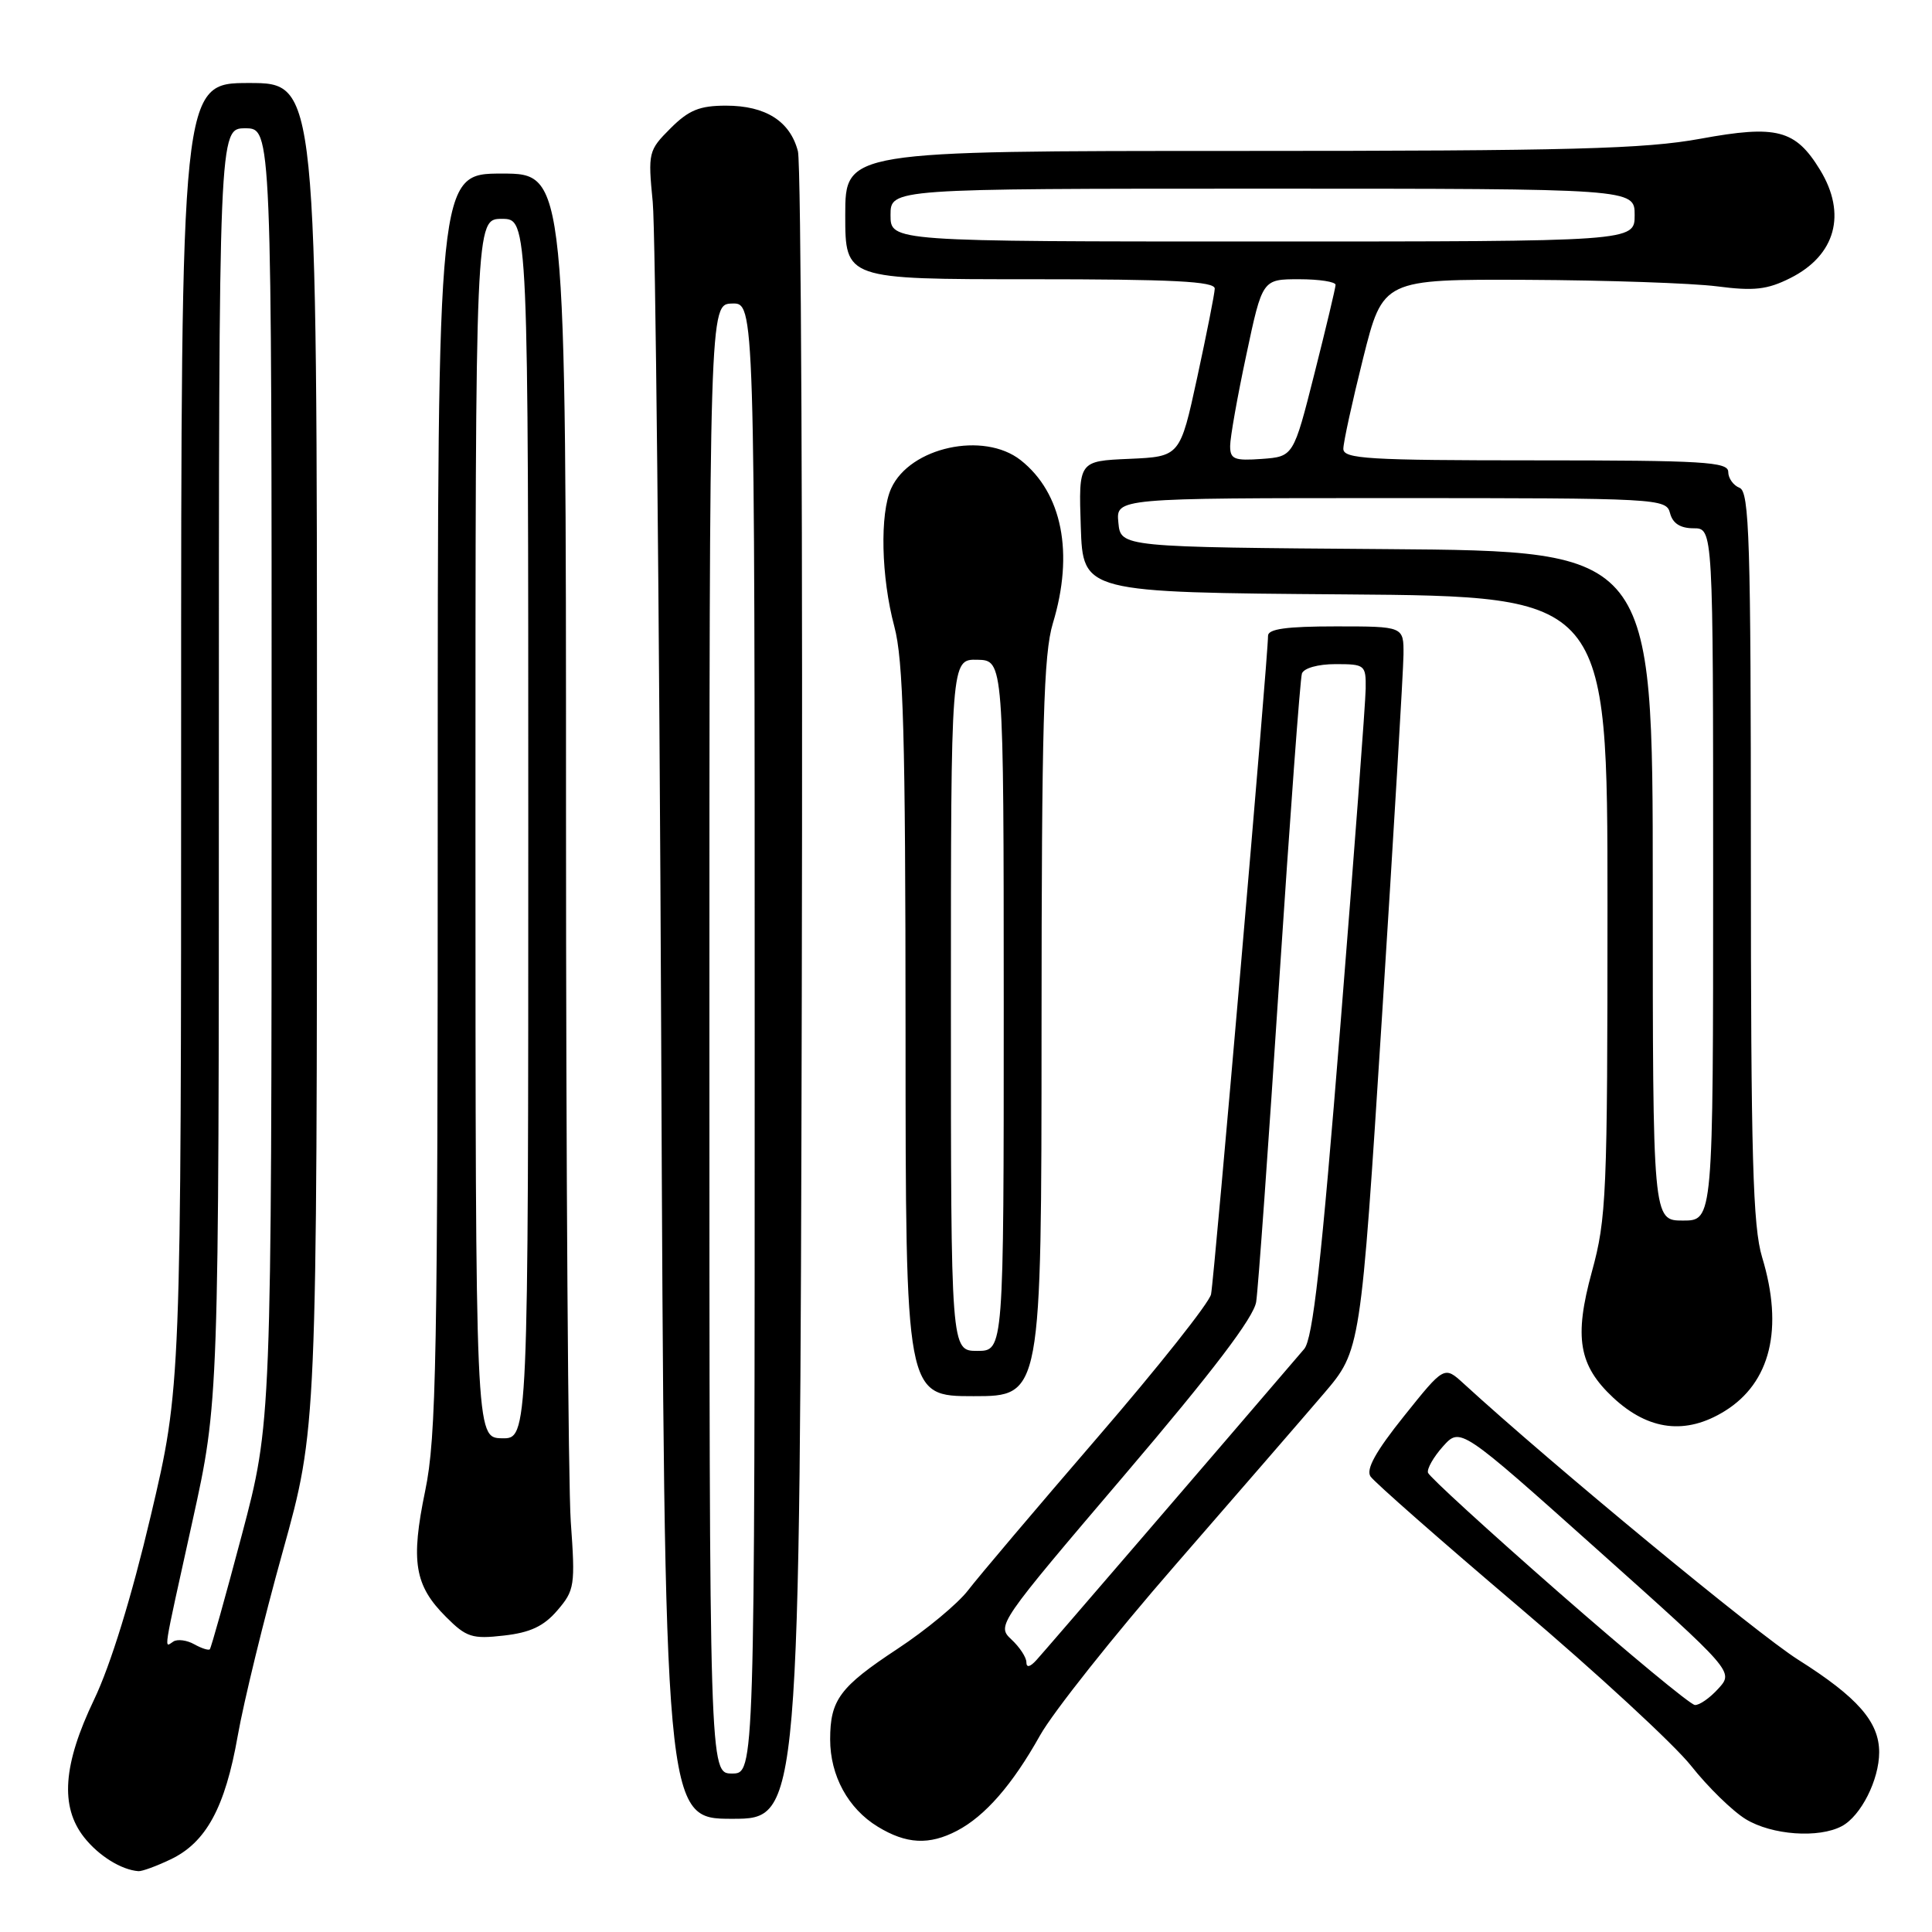 <?xml version="1.0" encoding="UTF-8" standalone="no"?>
<!DOCTYPE svg PUBLIC "-//W3C//DTD SVG 1.1//EN" "http://www.w3.org/Graphics/SVG/1.1/DTD/svg11.dtd" >
<svg xmlns="http://www.w3.org/2000/svg" xmlns:xlink="http://www.w3.org/1999/xlink" version="1.1" viewBox="0 0 256 256">
 <g >
 <path fill="currentColor"
d=" M 22.58 246.39 C 27.30 244.16 29.83 239.51 31.50 230.01 C 32.29 225.52 34.97 214.53 37.47 205.57 C 42.00 189.28 42.00 189.28 42.00 100.14 C 42.00 11.00 42.00 11.00 33.00 11.00 C 24.00 11.00 24.00 11.00 24.00 97.40 C 24.00 183.80 24.00 183.80 19.97 200.88 C 17.44 211.61 14.65 220.65 12.47 225.20 C 8.34 233.82 7.94 239.38 11.14 243.45 C 13.07 245.90 16.07 247.77 18.35 247.94 C 18.82 247.97 20.72 247.28 22.58 246.39 Z  M 126.80 242.59 C 130.53 240.64 134.15 236.49 137.81 229.95 C 139.52 226.89 147.58 216.74 155.72 207.39 C 163.85 198.04 172.72 187.81 175.41 184.66 C 180.30 178.93 180.30 178.93 183.12 134.71 C 184.67 110.40 185.95 88.81 185.97 86.75 C 186.00 83.00 186.00 83.00 177.00 83.00 C 170.46 83.00 168.01 83.34 168.02 84.25 C 168.06 86.59 160.89 169.49 160.47 171.50 C 160.25 172.60 153.47 181.15 145.40 190.50 C 137.34 199.85 129.63 208.95 128.27 210.73 C 126.91 212.50 122.71 215.99 118.94 218.47 C 111.28 223.52 110.00 225.24 110.00 230.48 C 110.00 235.29 112.38 239.65 116.30 242.04 C 120.09 244.36 123.12 244.51 126.80 242.59 Z  M 244.06 241.97 C 246.58 240.62 249.00 235.84 249.00 232.18 C 249.00 228.16 246.15 224.90 238.25 219.91 C 232.80 216.47 205.65 194.06 193.94 183.33 C 191.37 180.98 191.37 180.98 186.04 187.64 C 182.29 192.32 180.97 194.70 181.60 195.64 C 182.10 196.38 190.94 204.16 201.26 212.92 C 211.58 221.68 221.85 231.16 224.08 233.98 C 226.31 236.80 229.57 239.98 231.32 241.05 C 234.78 243.16 240.99 243.61 244.06 241.97 Z  M 106.24 132.00 C 106.38 72.06 106.15 21.68 105.73 20.05 C 104.70 16.06 101.45 14.00 96.20 14.00 C 92.69 14.00 91.26 14.59 88.84 17.01 C 85.92 19.93 85.85 20.21 86.49 26.76 C 86.85 30.47 87.36 80.19 87.61 137.25 C 88.06 241.00 88.06 241.00 97.02 241.00 C 105.98 241.00 105.98 241.00 106.24 132.00 Z  M 73.85 213.39 C 76.14 210.72 76.24 210.11 75.63 201.63 C 75.29 196.72 75.00 154.51 75.00 107.85 C 75.00 23.00 75.00 23.00 66.50 23.00 C 58.00 23.00 58.00 23.00 58.00 106.25 C 58.01 180.07 57.82 190.41 56.34 197.54 C 54.40 206.91 54.92 210.08 59.10 214.25 C 61.79 216.95 62.57 217.20 66.76 216.72 C 70.25 216.33 72.05 215.49 73.85 213.39 Z  M 228.53 186.98 C 234.61 183.22 236.36 176.05 233.49 166.59 C 232.26 162.53 232.00 153.30 232.00 113.45 C 232.00 71.50 231.80 65.14 230.50 64.64 C 229.68 64.32 229.00 63.37 229.00 62.53 C 229.00 61.20 225.73 61.00 203.50 61.00 C 181.27 61.00 178.00 60.80 178.00 59.47 C 178.00 58.63 179.18 53.23 180.62 47.47 C 183.25 37.00 183.25 37.00 202.37 37.08 C 212.89 37.13 224.20 37.52 227.50 37.94 C 232.42 38.58 234.17 38.38 237.22 36.85 C 243.23 33.84 244.74 28.35 241.16 22.50 C 237.90 17.17 235.43 16.53 225.34 18.38 C 217.91 19.74 208.16 20.00 164.25 20.00 C 112.00 20.00 112.00 20.00 112.00 28.50 C 112.00 37.00 112.00 37.00 136.50 37.00 C 155.45 37.00 160.99 37.28 160.96 38.25 C 160.94 38.94 159.89 44.22 158.64 50.00 C 156.36 60.50 156.36 60.50 149.64 60.80 C 142.92 61.09 142.92 61.09 143.21 69.80 C 143.50 78.50 143.50 78.50 178.25 78.76 C 213.00 79.03 213.00 79.03 213.00 120.00 C 213.00 158.33 212.87 161.46 210.93 168.52 C 208.55 177.21 209.18 180.93 213.77 185.21 C 218.45 189.56 223.39 190.16 228.53 186.98 Z  M 138.01 136.25 C 138.02 95.96 138.28 86.65 139.51 82.59 C 142.33 73.30 140.75 65.31 135.24 60.97 C 130.34 57.12 120.57 59.25 118.09 64.71 C 116.56 68.05 116.76 76.50 118.50 83.00 C 119.70 87.49 119.98 97.38 119.99 136.75 C 120.00 185.00 120.00 185.00 129.00 185.00 C 138.00 185.00 138.00 185.00 138.01 136.25 Z  M 25.73 217.87 C 24.77 217.33 23.54 217.17 22.99 217.50 C 21.72 218.29 21.48 219.78 25.50 201.57 C 29.00 185.71 29.00 185.71 29.00 101.36 C 29.00 17.00 29.00 17.00 32.50 17.00 C 36.00 17.00 36.00 17.00 35.99 102.75 C 35.98 188.50 35.98 188.50 32.05 203.36 C 29.88 211.54 27.97 218.37 27.80 218.54 C 27.62 218.71 26.70 218.41 25.73 217.87 Z  M 136.00 220.25 C 136.00 219.61 135.11 218.25 134.01 217.23 C 132.05 215.40 132.23 215.14 149.01 195.44 C 160.70 181.72 166.14 174.56 166.45 172.50 C 166.71 170.85 168.08 151.72 169.50 130.00 C 170.93 108.28 172.28 89.94 172.51 89.25 C 172.76 88.53 174.64 88.00 176.97 88.00 C 180.86 88.00 181.00 88.11 180.96 91.25 C 180.94 93.04 179.44 113.06 177.62 135.75 C 175.09 167.29 173.96 177.41 172.81 178.75 C 161.82 191.59 138.37 218.84 137.34 219.96 C 136.48 220.91 136.00 221.01 136.00 220.25 Z  M 206.51 210.97 C 197.17 202.79 189.39 195.67 189.22 195.15 C 189.05 194.64 189.94 193.07 191.20 191.66 C 193.50 189.10 193.50 189.10 211.62 205.30 C 229.74 221.50 229.74 221.50 227.69 223.75 C 226.57 224.99 225.17 225.97 224.58 225.92 C 223.98 225.88 215.86 219.15 206.51 210.97 Z  M 94.00 137.65 C 94.00 40.30 94.00 40.30 97.00 40.22 C 100.00 40.13 100.00 40.13 100.00 137.57 C 100.00 235.00 100.00 235.00 97.00 235.00 C 94.00 235.00 94.00 235.00 94.00 137.65 Z  M 63.00 109.75 C 63.00 29.00 63.00 29.00 66.50 29.00 C 70.00 29.00 70.00 29.00 70.00 109.83 C 70.00 190.65 70.00 190.65 66.50 190.58 C 63.01 190.50 63.01 190.50 63.00 109.75 Z  M 219.00 117.38 C 219.00 73.03 219.00 73.03 183.75 72.76 C 148.50 72.50 148.50 72.50 148.19 69.25 C 147.87 66.00 147.87 66.00 184.32 66.00 C 219.93 66.00 220.78 66.05 221.29 68.00 C 221.64 69.35 222.65 70.00 224.41 70.00 C 227.00 70.00 227.00 70.00 227.00 115.86 C 227.00 161.73 227.00 161.73 223.00 161.73 C 219.00 161.73 219.00 161.73 219.00 117.38 Z  M 163.00 59.10 C 163.00 57.98 163.96 52.56 165.14 47.04 C 167.27 37.00 167.27 37.00 172.14 37.00 C 174.81 37.00 176.99 37.34 176.97 37.75 C 176.96 38.16 175.70 43.45 174.17 49.50 C 171.39 60.50 171.39 60.50 167.19 60.81 C 163.55 61.07 163.00 60.85 163.00 59.10 Z  M 118.00 28.50 C 118.00 25.00 118.00 25.00 167.30 25.00 C 216.60 25.00 216.60 25.00 216.60 28.50 C 216.60 32.00 216.60 32.00 167.30 32.00 C 118.00 32.00 118.00 32.00 118.00 28.50 Z  M 126.00 133.17 C 126.00 87.35 126.00 87.35 129.50 87.42 C 132.99 87.50 132.99 87.50 133.00 133.25 C 133.00 179.00 133.00 179.00 129.50 179.00 C 126.00 179.00 126.00 179.00 126.00 133.17 Z "/>
</g>
</svg>